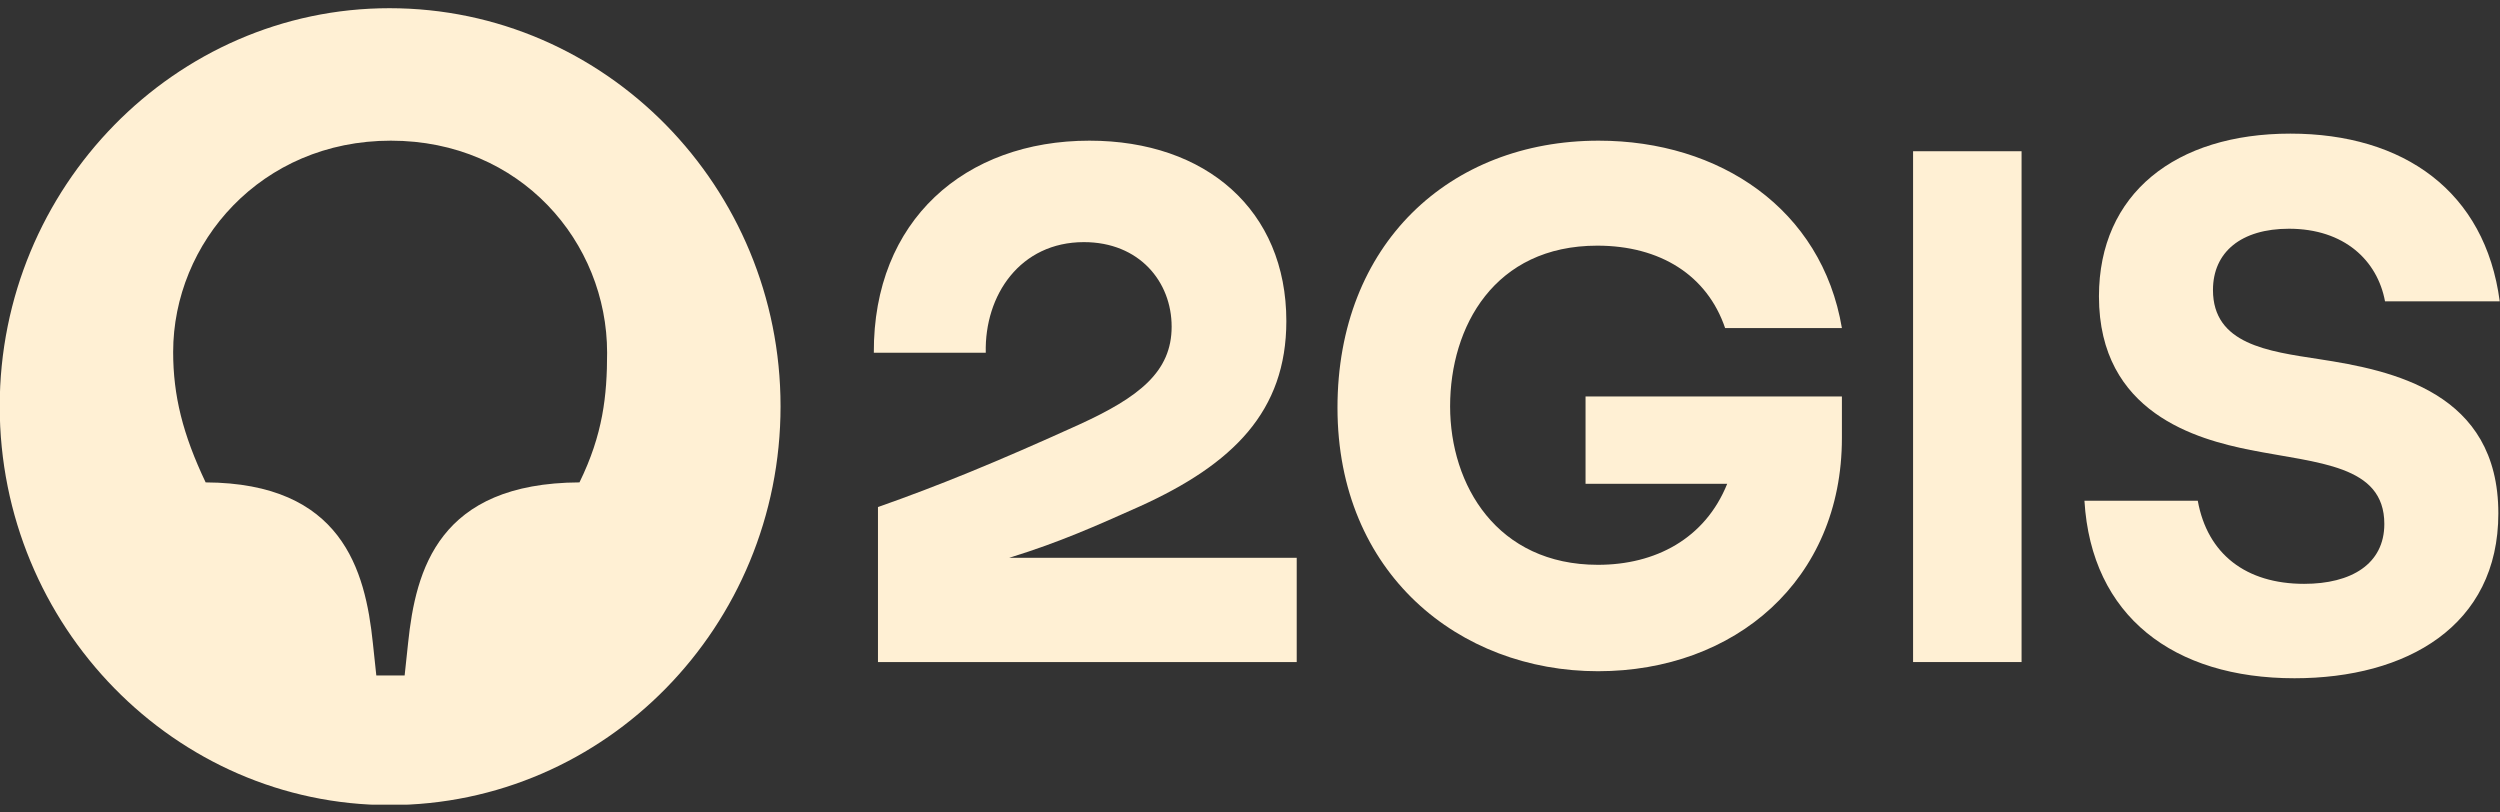 <svg width="160" height="52" viewBox="0 0 160 52" fill="none" xmlns="http://www.w3.org/2000/svg">
<rect x="0" y="0" width="160" height="52" fill="#333333" stroke="none"/>
<g clip-path="url(#clip0_77_25625)">
<path d="M152.641 19.284H159.982C159.054 12.249 153.836 8.552 146.583 8.552C139.242 8.552 134.333 12.385 134.333 18.968C134.333 26.454 140.657 28.122 144.018 28.799C148.352 29.655 152.597 29.745 152.597 33.533C152.597 36.103 150.474 37.366 147.467 37.366C143.753 37.366 141.276 35.472 140.657 32.045H133.404C133.846 39.44 139.109 43.408 146.848 43.408C154.012 43.408 159.894 40.072 159.894 32.857C159.894 25.101 153.128 23.703 148.396 22.981C145.168 22.485 141.63 22.035 141.63 18.562C141.63 16.127 143.443 14.639 146.494 14.639C150.032 14.639 152.155 16.669 152.641 19.284Z" fill="#FFF0D4"/>
<path d="M129.38 9.679H122.437V42.371H129.38V9.679Z" fill="#FFF0D4"/>
<path d="M101.475 30.963H110.541C109.125 34.48 105.941 36.148 102.271 36.148C95.814 36.148 92.807 31.053 92.807 26.003C92.807 20.907 95.637 15.722 102.227 15.722C106.251 15.722 109.258 17.616 110.408 20.997L117.882 20.997C116.599 13.377 110.054 9.003 102.315 9.003C92.763 9.003 85.599 15.631 85.599 26.093C85.599 36.69 93.382 42.958 102.271 42.958C111.027 42.958 117.882 37.141 117.882 28.032V25.372H101.475V30.963Z" fill="#FFF0D4"/>
<path d="M69.723 9.003C61.763 9.003 55.881 14.098 55.925 22.576H63.089C63.001 18.878 65.3 15.496 69.369 15.496C72.907 15.496 74.985 18.021 74.985 20.907C74.985 23.793 72.907 25.417 69.059 27.175C63.797 29.565 60.038 31.098 56.19 32.451V42.371H82.99V35.698H64.592C64.592 35.698 64.653 35.678 64.683 35.669C67.812 34.702 70.163 33.652 72.951 32.406C78.921 29.701 82.326 26.318 82.326 20.547C82.326 13.467 77.197 9.003 69.723 9.003Z" fill="#FFF0D4"/>
<path d="M37.086 30.873C28.064 30.918 26.605 36.465 26.118 41.154L25.897 43.228H24.084L23.863 41.154C23.377 36.465 21.873 30.918 13.161 30.873C11.702 27.806 11.082 25.326 11.082 22.531C11.082 15.541 16.699 9.003 25.013 9.003C33.327 9.003 38.855 15.496 38.855 22.576C38.855 25.326 38.589 27.806 37.086 30.873ZM24.924 0.525C11.215 0.525 -0.018 11.979 -0.018 26.003C-0.018 40.072 11.215 51.525 24.924 51.525C38.766 51.525 49.955 40.072 49.955 26.003C49.955 11.979 38.766 0.525 24.924 0.525Z" fill="#FFF0D4"/>
</g>
<defs>
<clipPath id="clip0_77_25625">
<rect width="160" height="51" fill="white" transform="translate(0 0.5)"/>
</clipPath>
</defs>
</svg>
